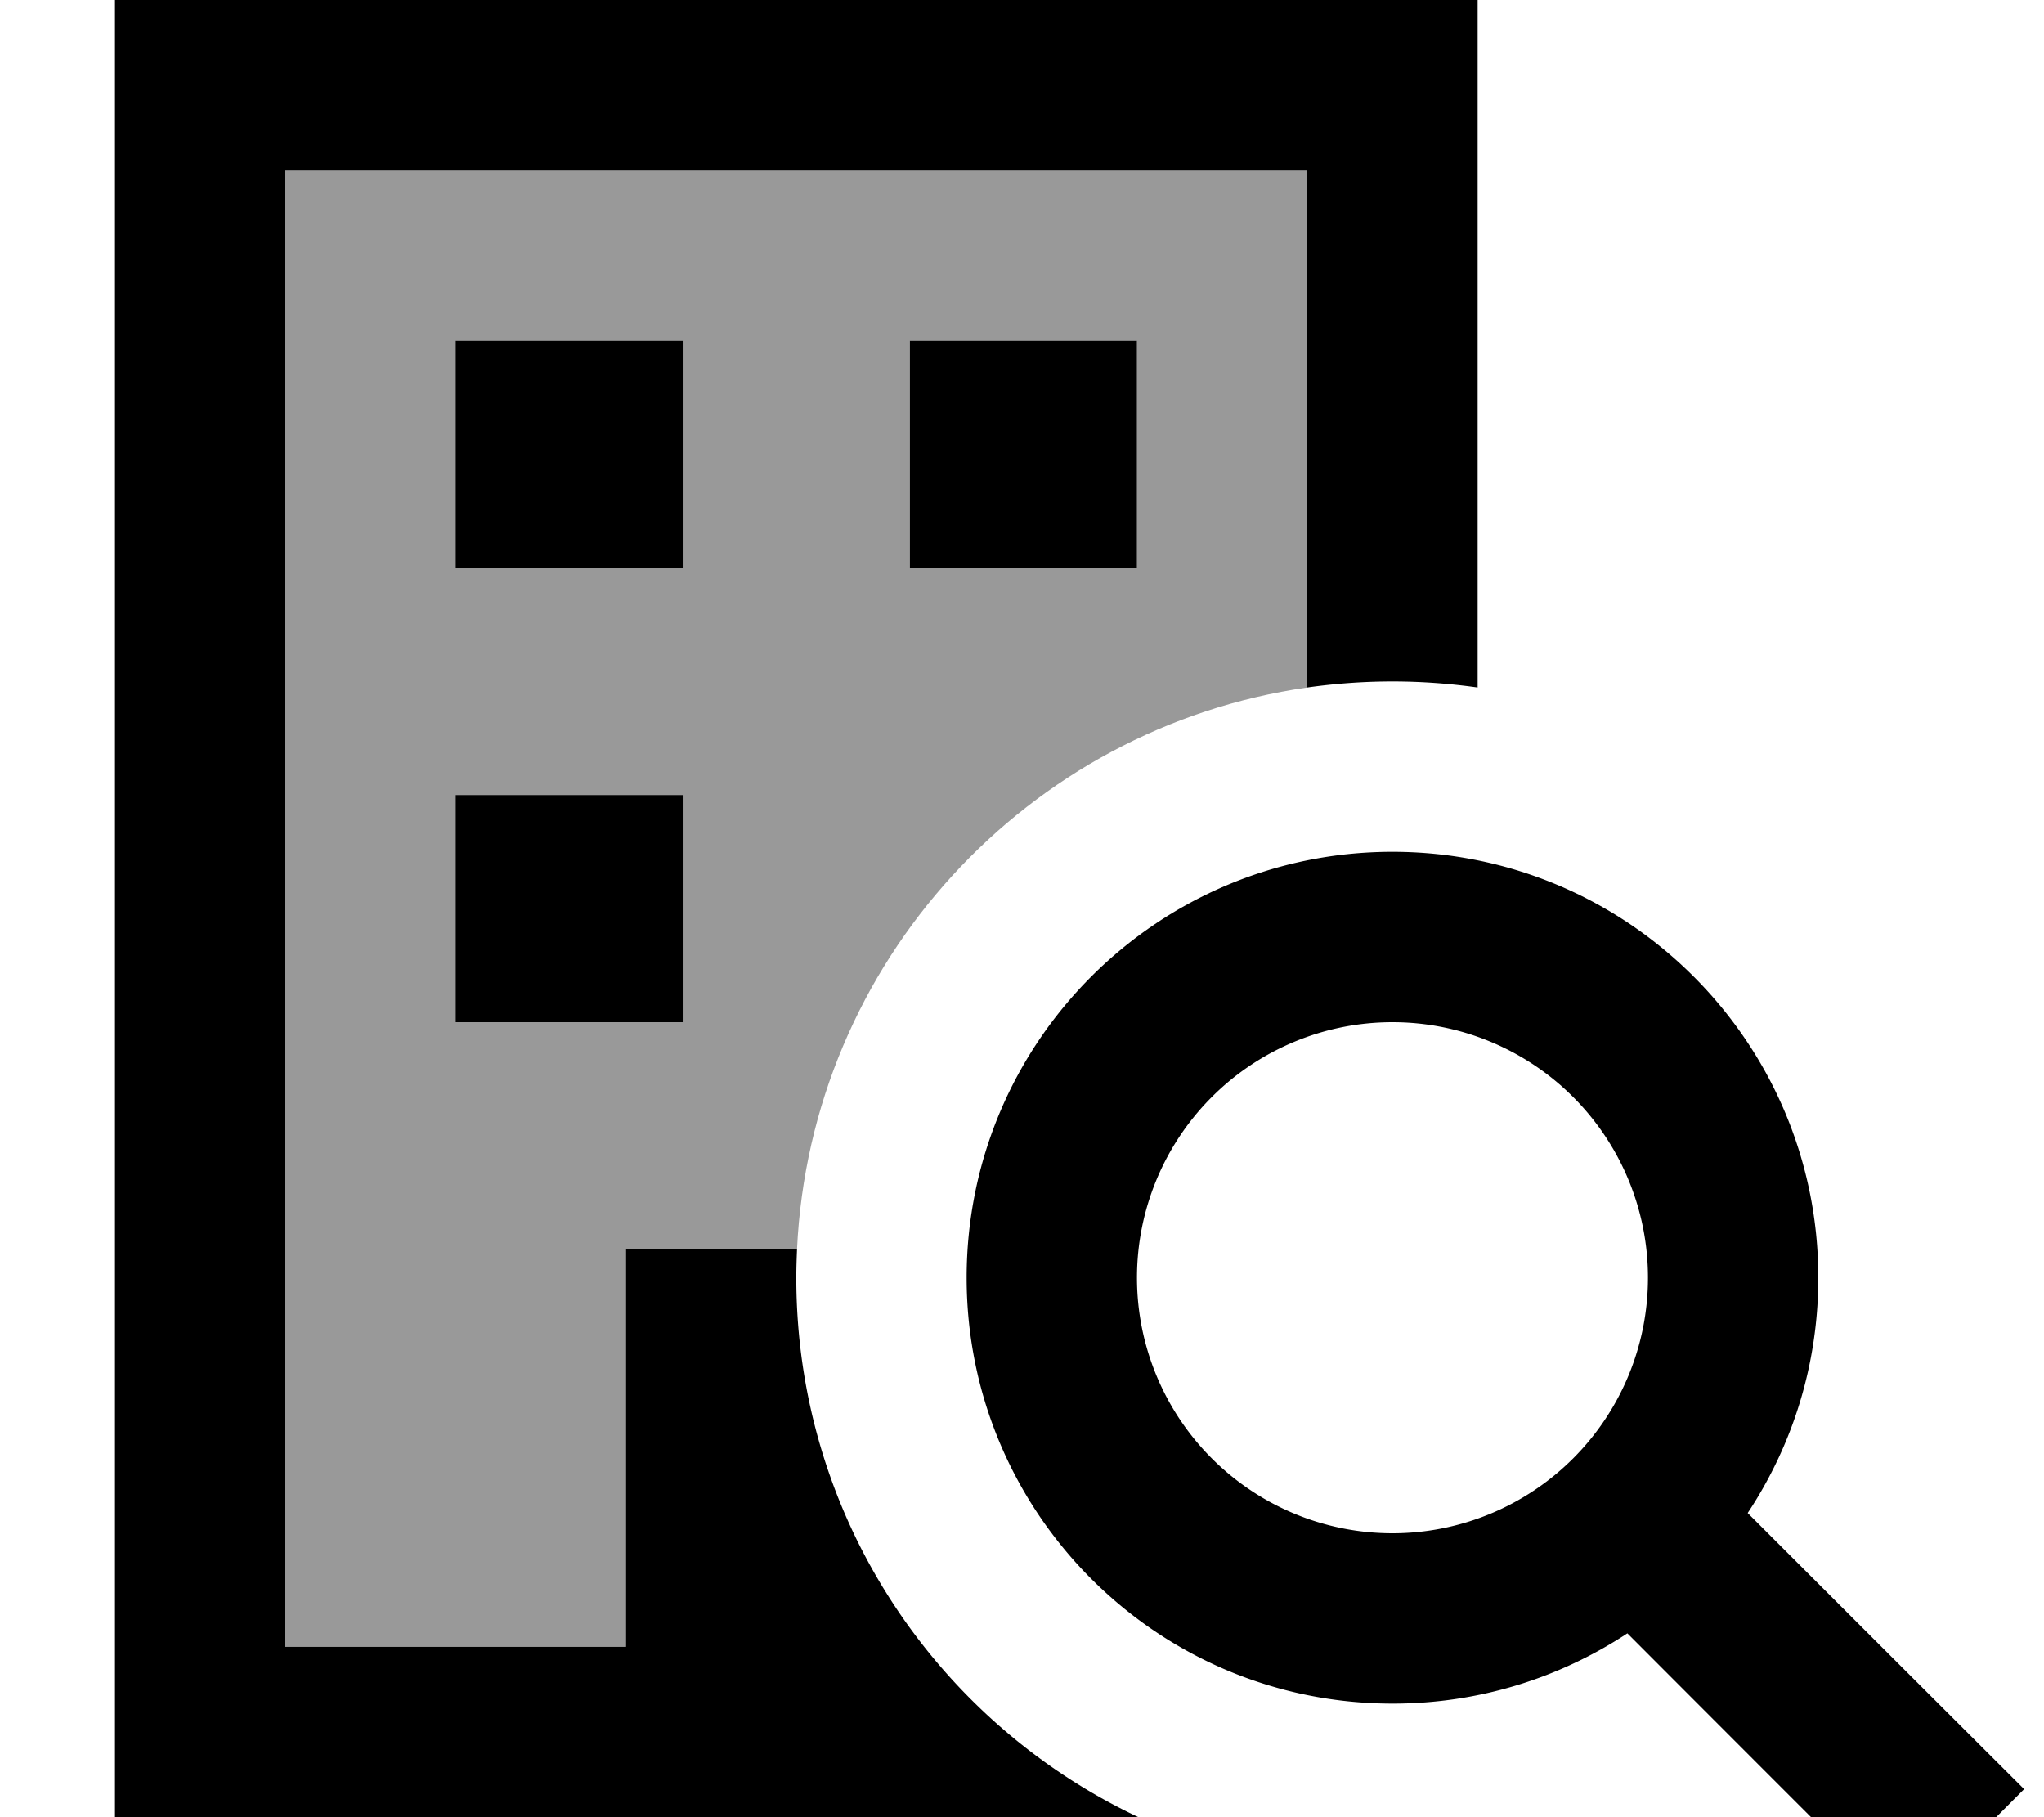 <svg xmlns="http://www.w3.org/2000/svg" viewBox="0 0 576 512"><!--! Font Awesome Pro 7.0.1 by @fontawesome - https://fontawesome.com License - https://fontawesome.com/license (Commercial License) Copyright 2025 Fonticons, Inc. --><path style="fill:currentColor;opacity:.4" d="M80.4 48l288 0 0 145.7C289.6 205 228.4 271 224.6 352l-48.2 0 0 112-96 0 0-416zm48 48l0 64 64 0 0-64-64 0zm0 128l0 64 64 0 0-64-64 0zm128-128l0 64 64 0 0-64-64 0z"/><path style="fill:currentColor;opacity:1" d="M368.4 48l-288 0 0 416 96 0 0-112 48.2 0c-.1 2.6-.2 5.3-.2 8 0 67.2 39.4 125.1 96.4 152l-288.4 0 0-512 384 0 0 193.7c-7.8-1.1-15.9-1.7-24-1.7s-16.2 .6-24 1.7l0-145.7zm-176 48l0 64-64 0 0-64 64 0zm64 0l64 0 0 64-64 0 0-64zm-64 128l0 64-64 0 0-64 64 0zm200 208a72 72 0 1 0 0-144 72 72 0 1 0 0 144zm0 48c-66.3 0-120-53.7-120-120s53.7-120 120-120 120 53.7 120 120c0 24.5-7.3 47.3-19.9 66.3 47.9 47.9 73.9 73.8 77.9 77.8l-33.9 34c-4-4-30-29.9-77.9-77.9-19 12.5-41.7 19.8-66.1 19.8z"/></svg>